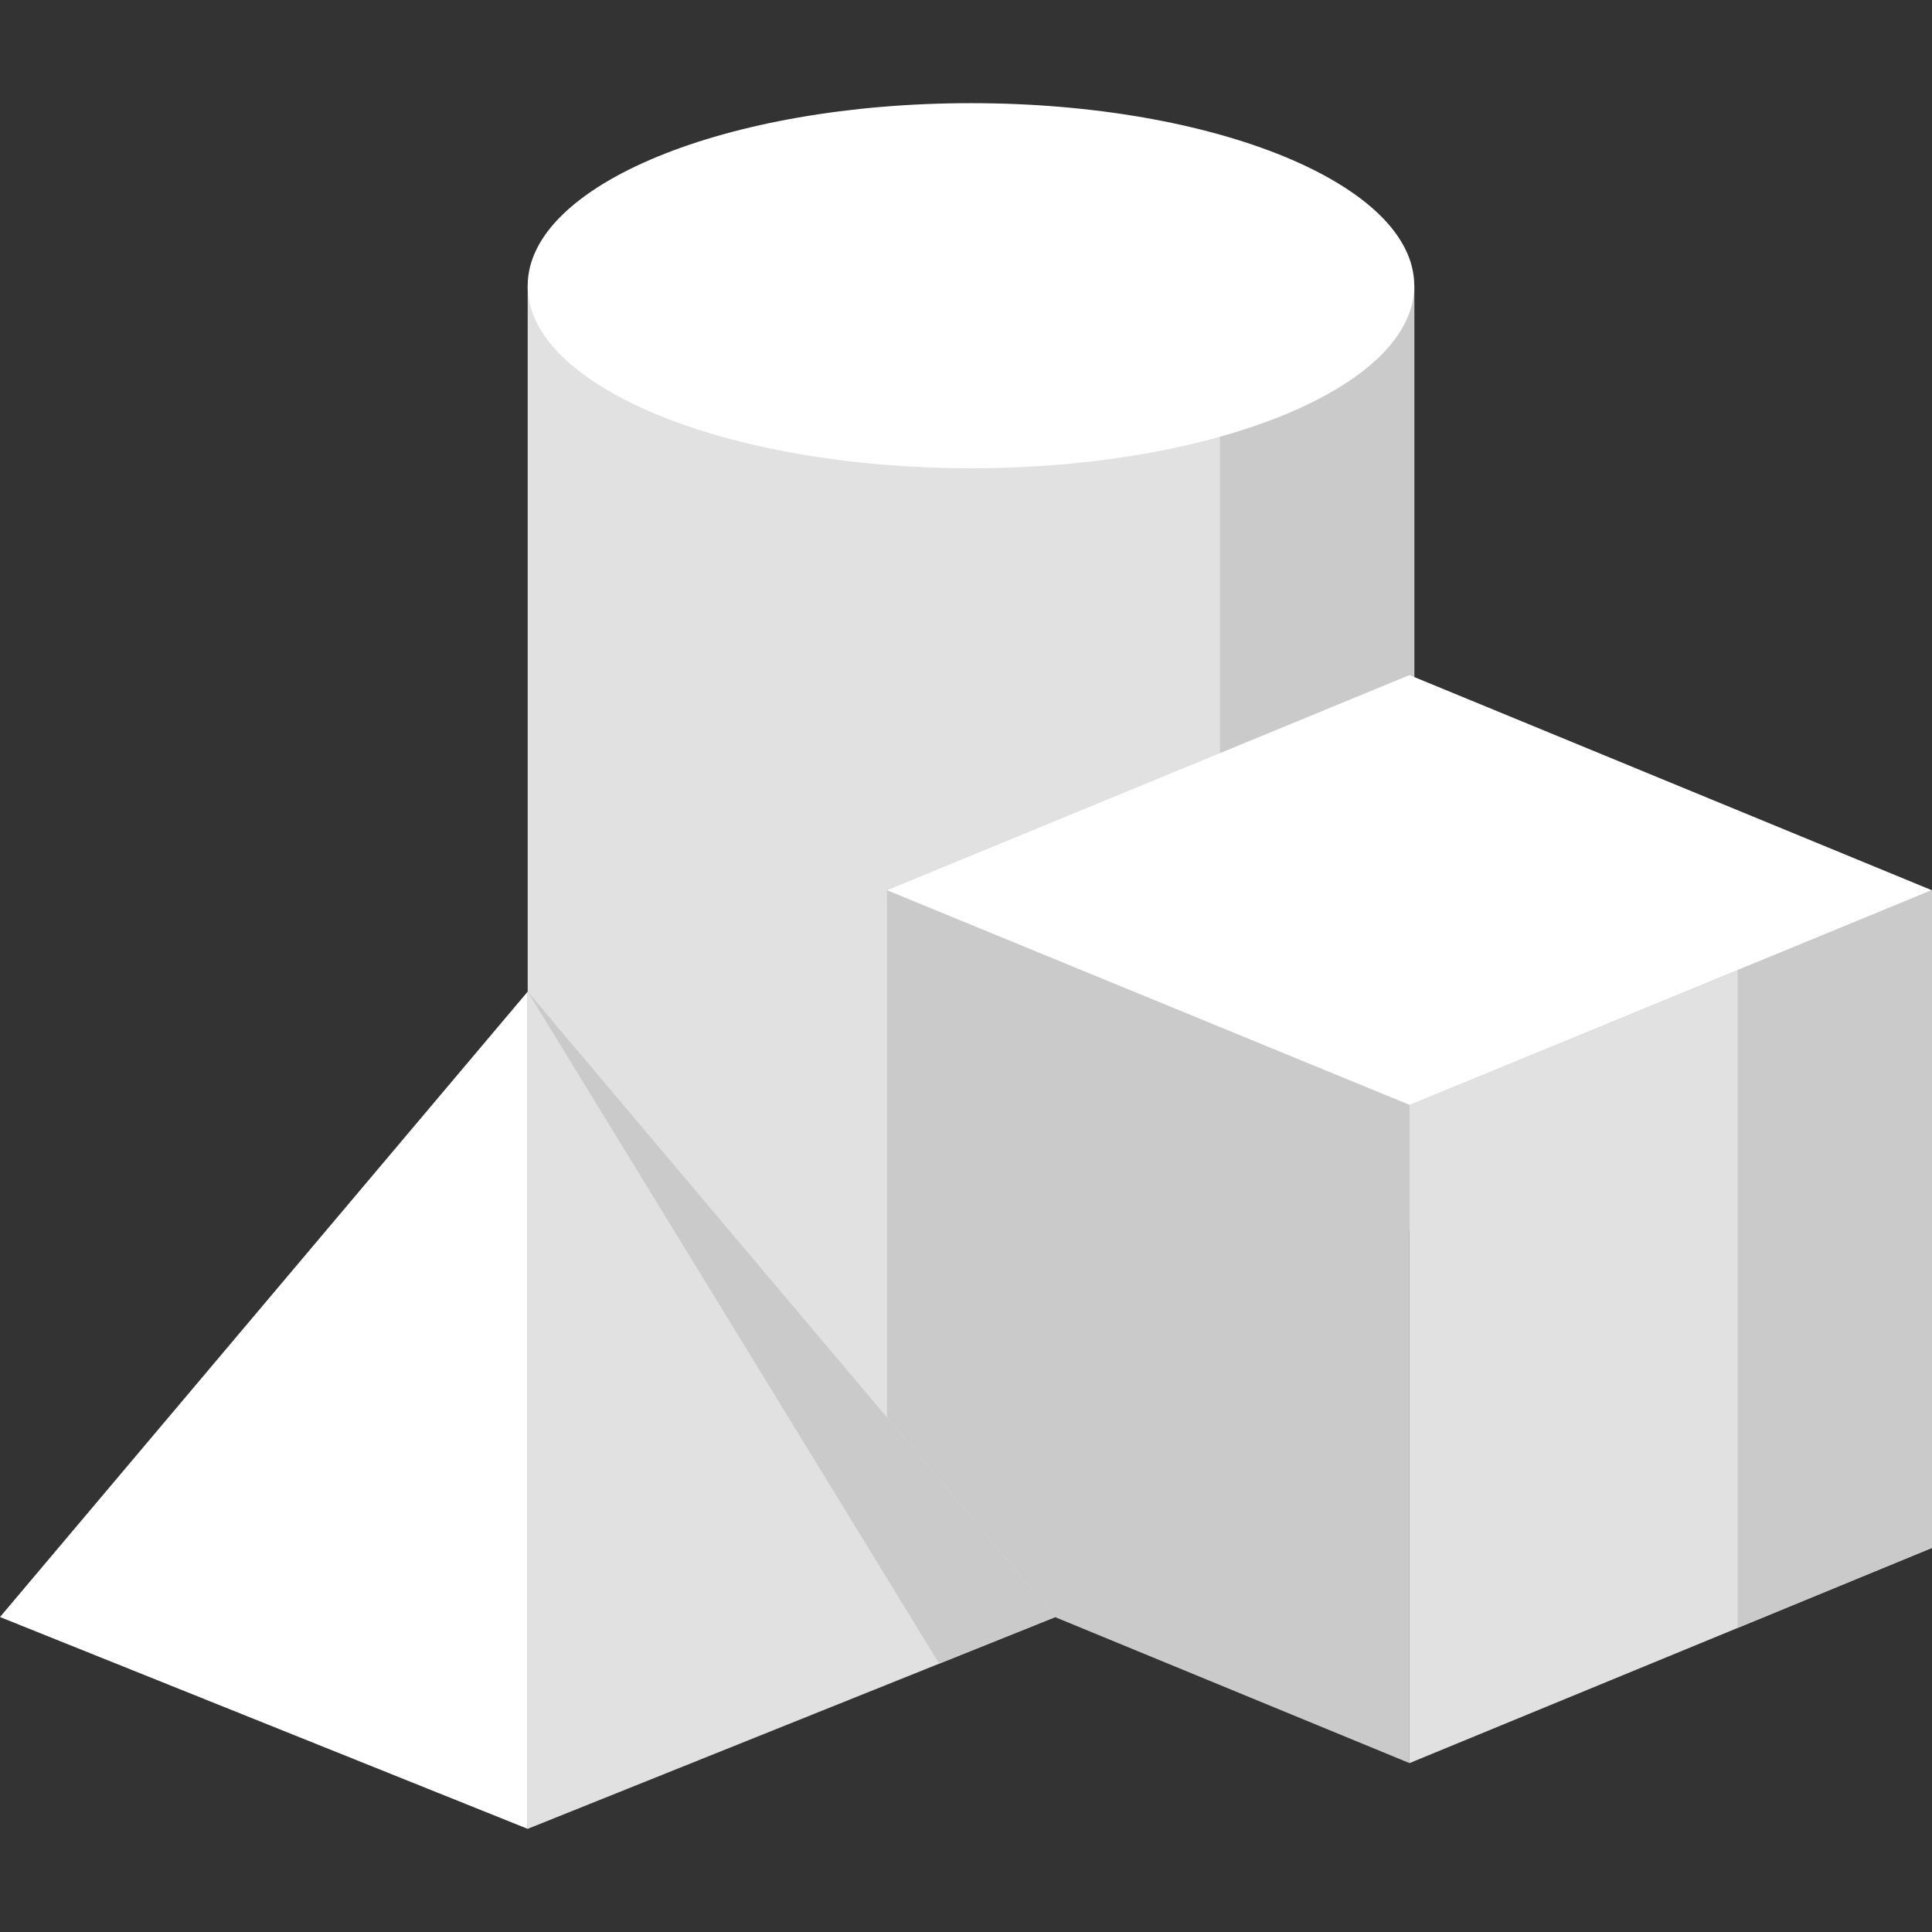 <svg width="38" height="38" viewBox="0 0 38 38" fill="none" xmlns="http://www.w3.org/2000/svg">
<rect x="0" y="0" width="38" height="38" fill="#333333" stroke="none"/>
<path d="M27.817 5.62V23.585C27.817 25.568 23.914 29.838 19.098 29.838C14.283 29.838 10.379 25.568 10.379 23.585V5.62H27.817Z" fill="#E1E1E1"/>
<path d="M23.995 5.62V23.585C23.995 25.298 21.083 28.715 17.187 29.616C17.802 29.758 18.442 29.838 19.098 29.838C23.914 29.838 27.818 25.568 27.818 23.585V5.62H23.995Z" fill="#CACACA"/>
<path d="M19.098 9.21C23.914 9.21 27.817 7.602 27.817 5.62C27.817 3.637 23.914 2.029 19.098 2.029C14.283 2.029 10.379 3.637 10.379 5.62C10.379 7.602 14.283 9.21 19.098 9.21Z" fill="white"/>
<path d="M27.723 13.278L17.446 17.511L27.723 21.744L38 17.511L27.723 13.278Z" fill="white"/>
<path d="M27.723 21.731V34.678L38 30.445V17.511L27.723 21.731Z" fill="#E1E1E1"/>
<path d="M34.177 19.081V32.019L38 30.445V17.511L34.177 19.081Z" fill="#CACACA"/>
<path d="M17.446 17.511L27.723 21.731V34.678L17.446 30.445V17.511Z" fill="#CACACA"/>
<path d="M10.379 35.971V19.504L0 31.805L10.379 35.971Z" fill="white"/>
<path d="M10.379 35.971V19.504L20.758 31.805L10.379 35.971Z" fill="#E1E1E1"/>
<path d="M18.473 32.722L20.758 31.805L10.379 19.504L18.473 32.722Z" fill="#CACACA"/>
</svg>
